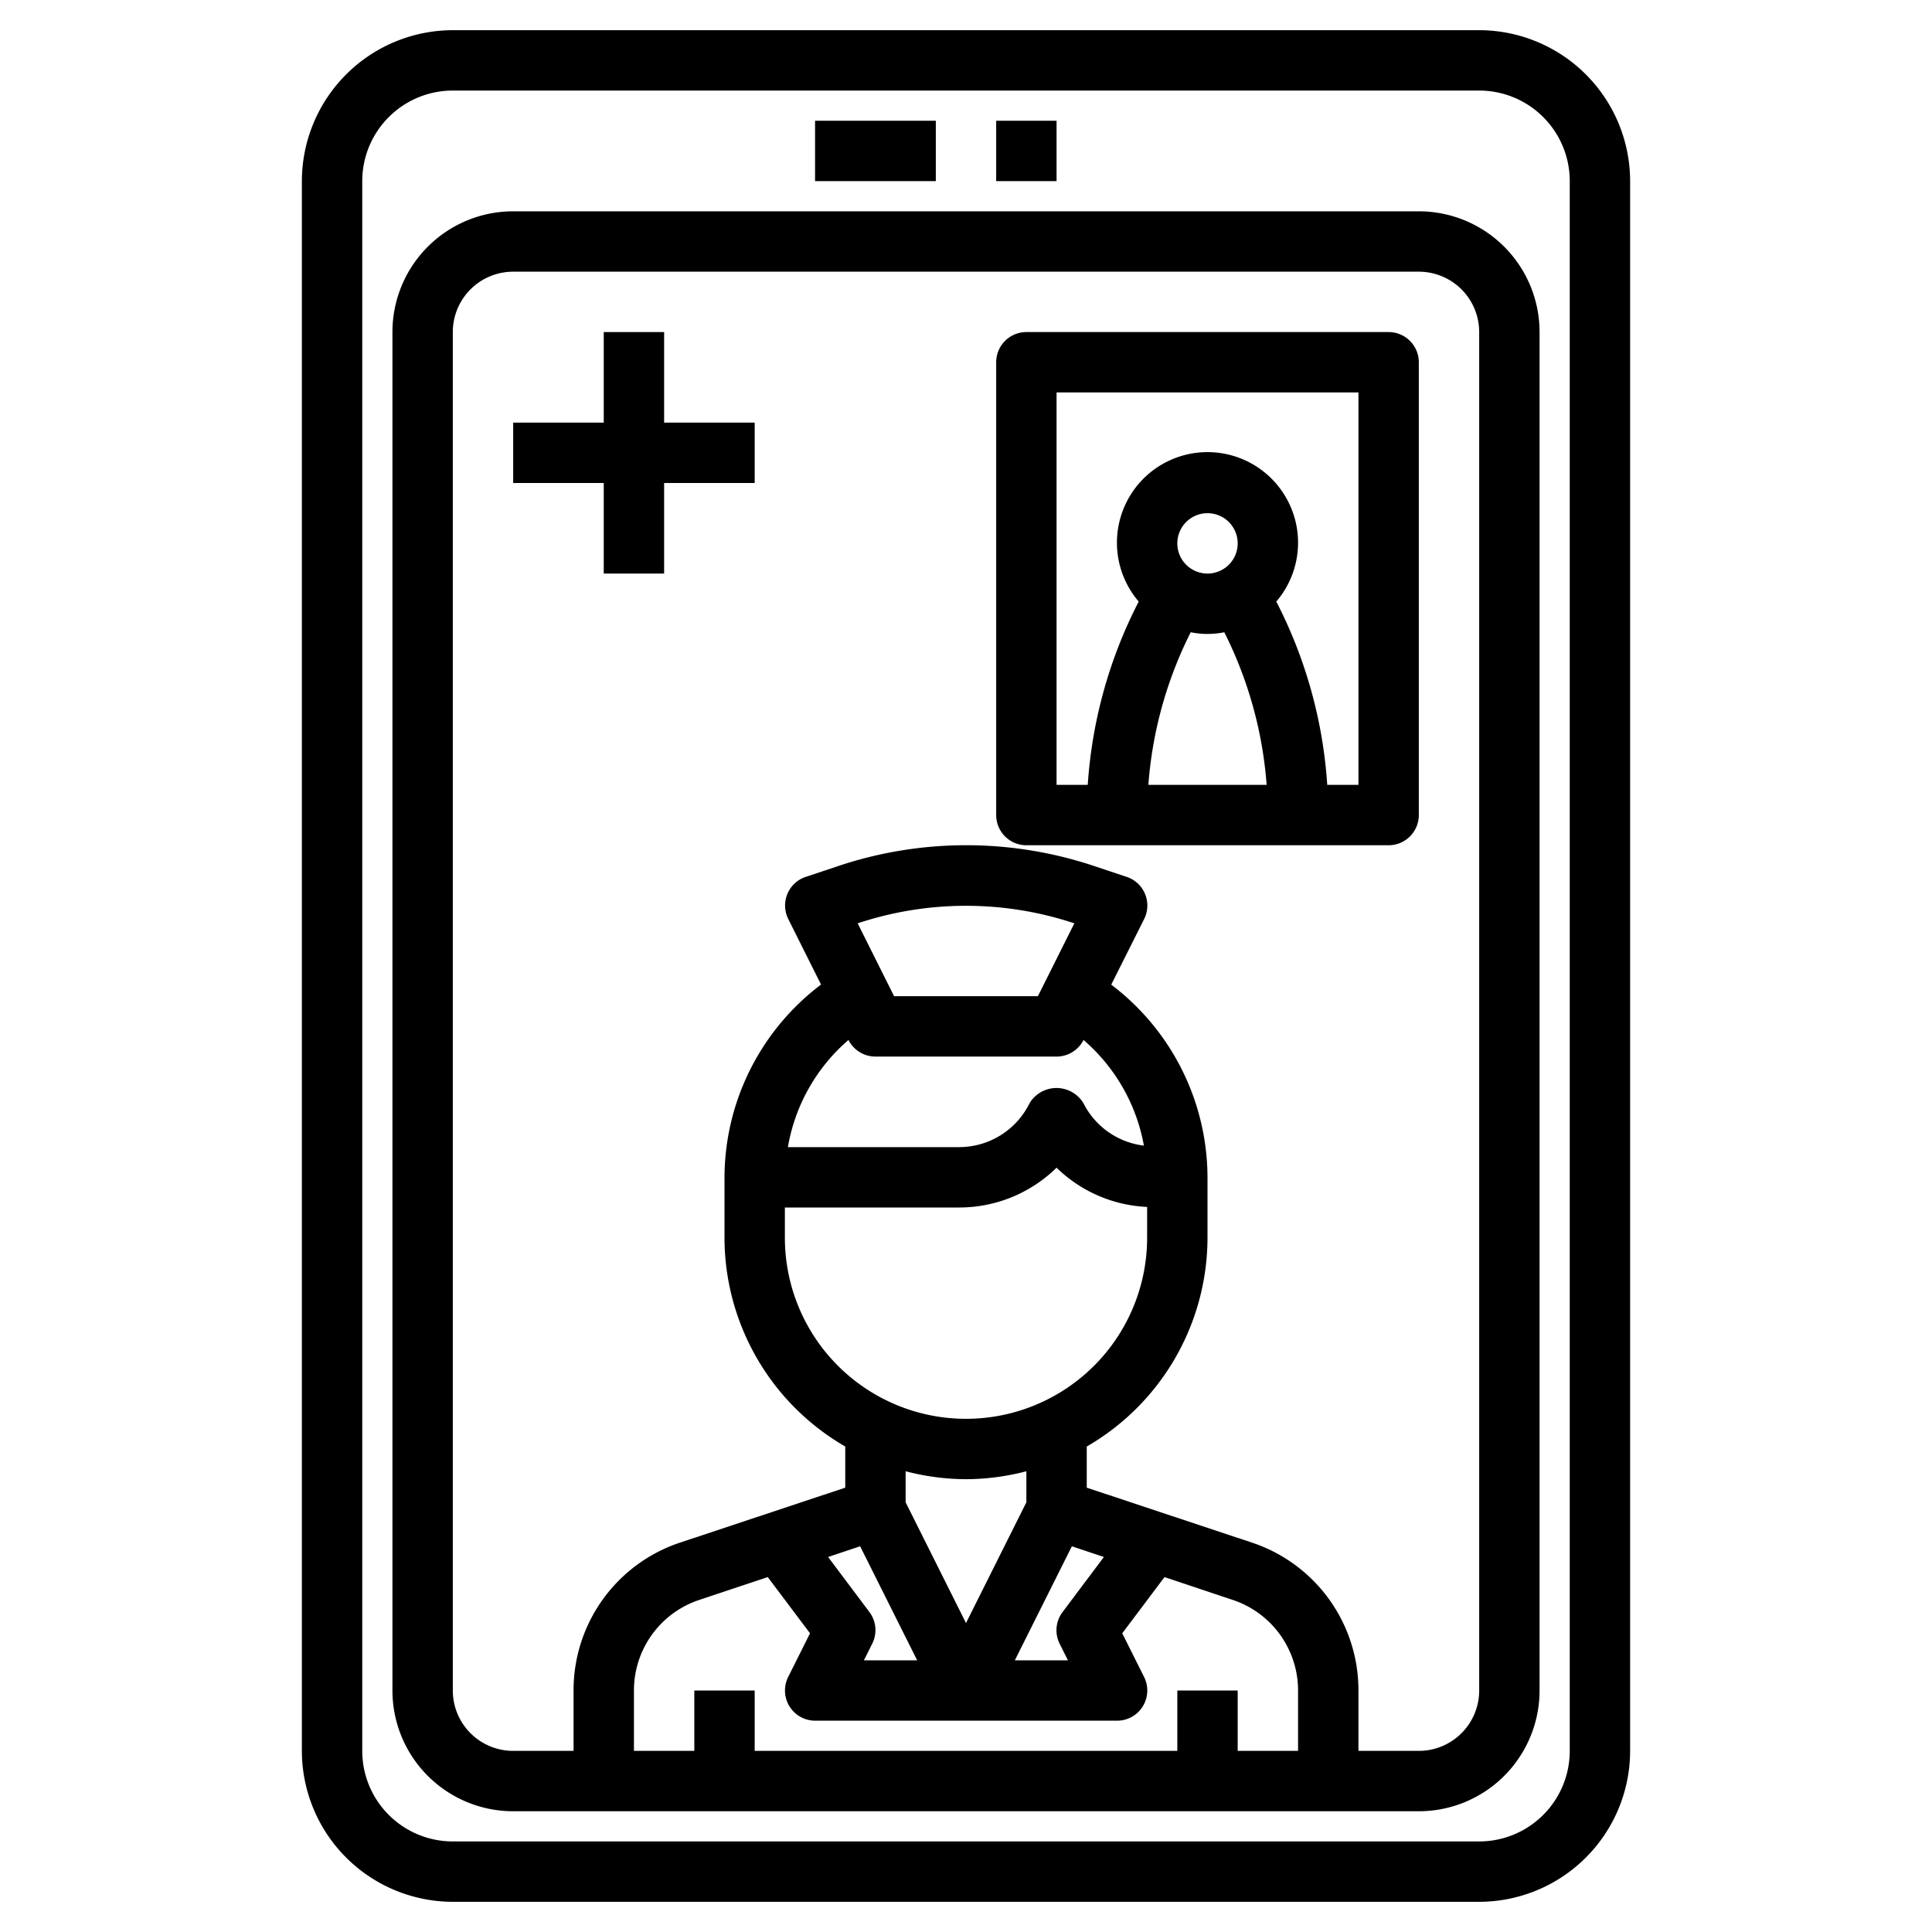 <svg id="Layer_3" height="512" viewBox="0 0 64 64" width="512" xmlns="http://www.w3.org/2000/svg" data-name="Layer 3"><path d="m49 1h-34a5.006 5.006 0 0 0 -5 5v52a5.006 5.006 0 0 0 5 5h34a5.006 5.006 0 0 0 5-5v-52a5.006 5.006 0 0 0 -5-5zm3 57a3 3 0 0 1 -3 3h-34a3 3 0 0 1 -3-3v-52a3 3 0 0 1 3-3h34a3 3 0 0 1 3 3z"/><path d="m47 7h-30a4 4 0 0 0 -4 4v45a4 4 0 0 0 4 4h30a4 4 0 0 0 4-4v-45a4 4 0 0 0 -4-4zm-12.618 26h-4.764l-1.208-2.416h.009a11.377 11.377 0 0 1 7.162 0h.009zm-6.275 1.45a1 1 0 0 0 .893.55h6a1 1 0 0 0 .893-.55 6.026 6.026 0 0 1 2 3.5 2.585 2.585 0 0 1 -2-1.4 1.042 1.042 0 0 0 -1.79 0 2.6 2.6 0 0 1 -2.339 1.45h-5.664a6.024 6.024 0 0 1 2.007-3.55zm-2.107 5.55h5.764a4.6 4.6 0 0 0 3.236-1.319 4.585 4.585 0 0 0 3 1.3v1.019a6 6 0 0 1 -12 0zm9.1 14.447.277.553h-1.759l1.889-3.777 1.061.354-1.368 1.823a1 1 0 0 0 -.1 1.047zm-3.1-5.447a7.953 7.953 0 0 0 2-.263v1.028l-2 4-2-4v-1.028a7.953 7.953 0 0 0 2 .263zm-3.507 2.223 1.889 3.777h-1.764l.277-.553a1 1 0 0 0 -.095-1.047l-1.368-1.823zm-3.06 1.02 1.4 1.862-.724 1.448a1 1 0 0 0 .891 1.447h10a1 1 0 0 0 .9-1.447l-.724-1.448 1.4-1.862 2.262.757a3.16 3.16 0 0 1 2.162 3v2h-2v-2h-2v2h-14v-2h-2v2h-2v-2a3.16 3.16 0 0 1 2.162-3zm23.567 3.757a2 2 0 0 1 -2 2h-2v-2a5.152 5.152 0 0 0 -3.53-4.9l-5.47-1.819v-1.363a8 8 0 0 0 4-6.918v-2h-1 1a8.031 8.031 0 0 0 -3.189-6.382l1.089-2.171a1 1 0 0 0 -.579-1.4l-1.1-.367a13.379 13.379 0 0 0 -8.428 0l-1.1.367a1 1 0 0 0 -.579 1.4l1.084 2.168a8.033 8.033 0 0 0 -3.198 6.385v2a8 8 0 0 0 4 6.918v1.363l-5.47 1.819a5.152 5.152 0 0 0 -3.53 4.9v2h-2a2 2 0 0 1 -2-2v-45a2 2 0 0 1 2-2h30a2 2 0 0 1 2 2z"/><path d="m46 11h-12a1 1 0 0 0 -1 1v15a1 1 0 0 0 1 1h12a1 1 0 0 0 1-1v-15a1 1 0 0 0 -1-1zm-6 8a1 1 0 1 1 1-1 1 1 0 0 1 -1 1zm-.556 1.944a2.788 2.788 0 0 0 1.112 0 13.448 13.448 0 0 1 1.403 5.056h-3.918a13.448 13.448 0 0 1 1.403-5.056zm5.556 5.056h-1.033a15.466 15.466 0 0 0 -1.688-6.072 3 3 0 1 0 -4.558 0 15.466 15.466 0 0 0 -1.688 6.072h-1.033v-13h10z"/><path d="m27 4h4v2h-4z"/><path d="m33 4h2v2h-2z"/><path d="m22 11h-2v3h-3v2h3v3h2v-3h3v-2h-3z"/></svg>